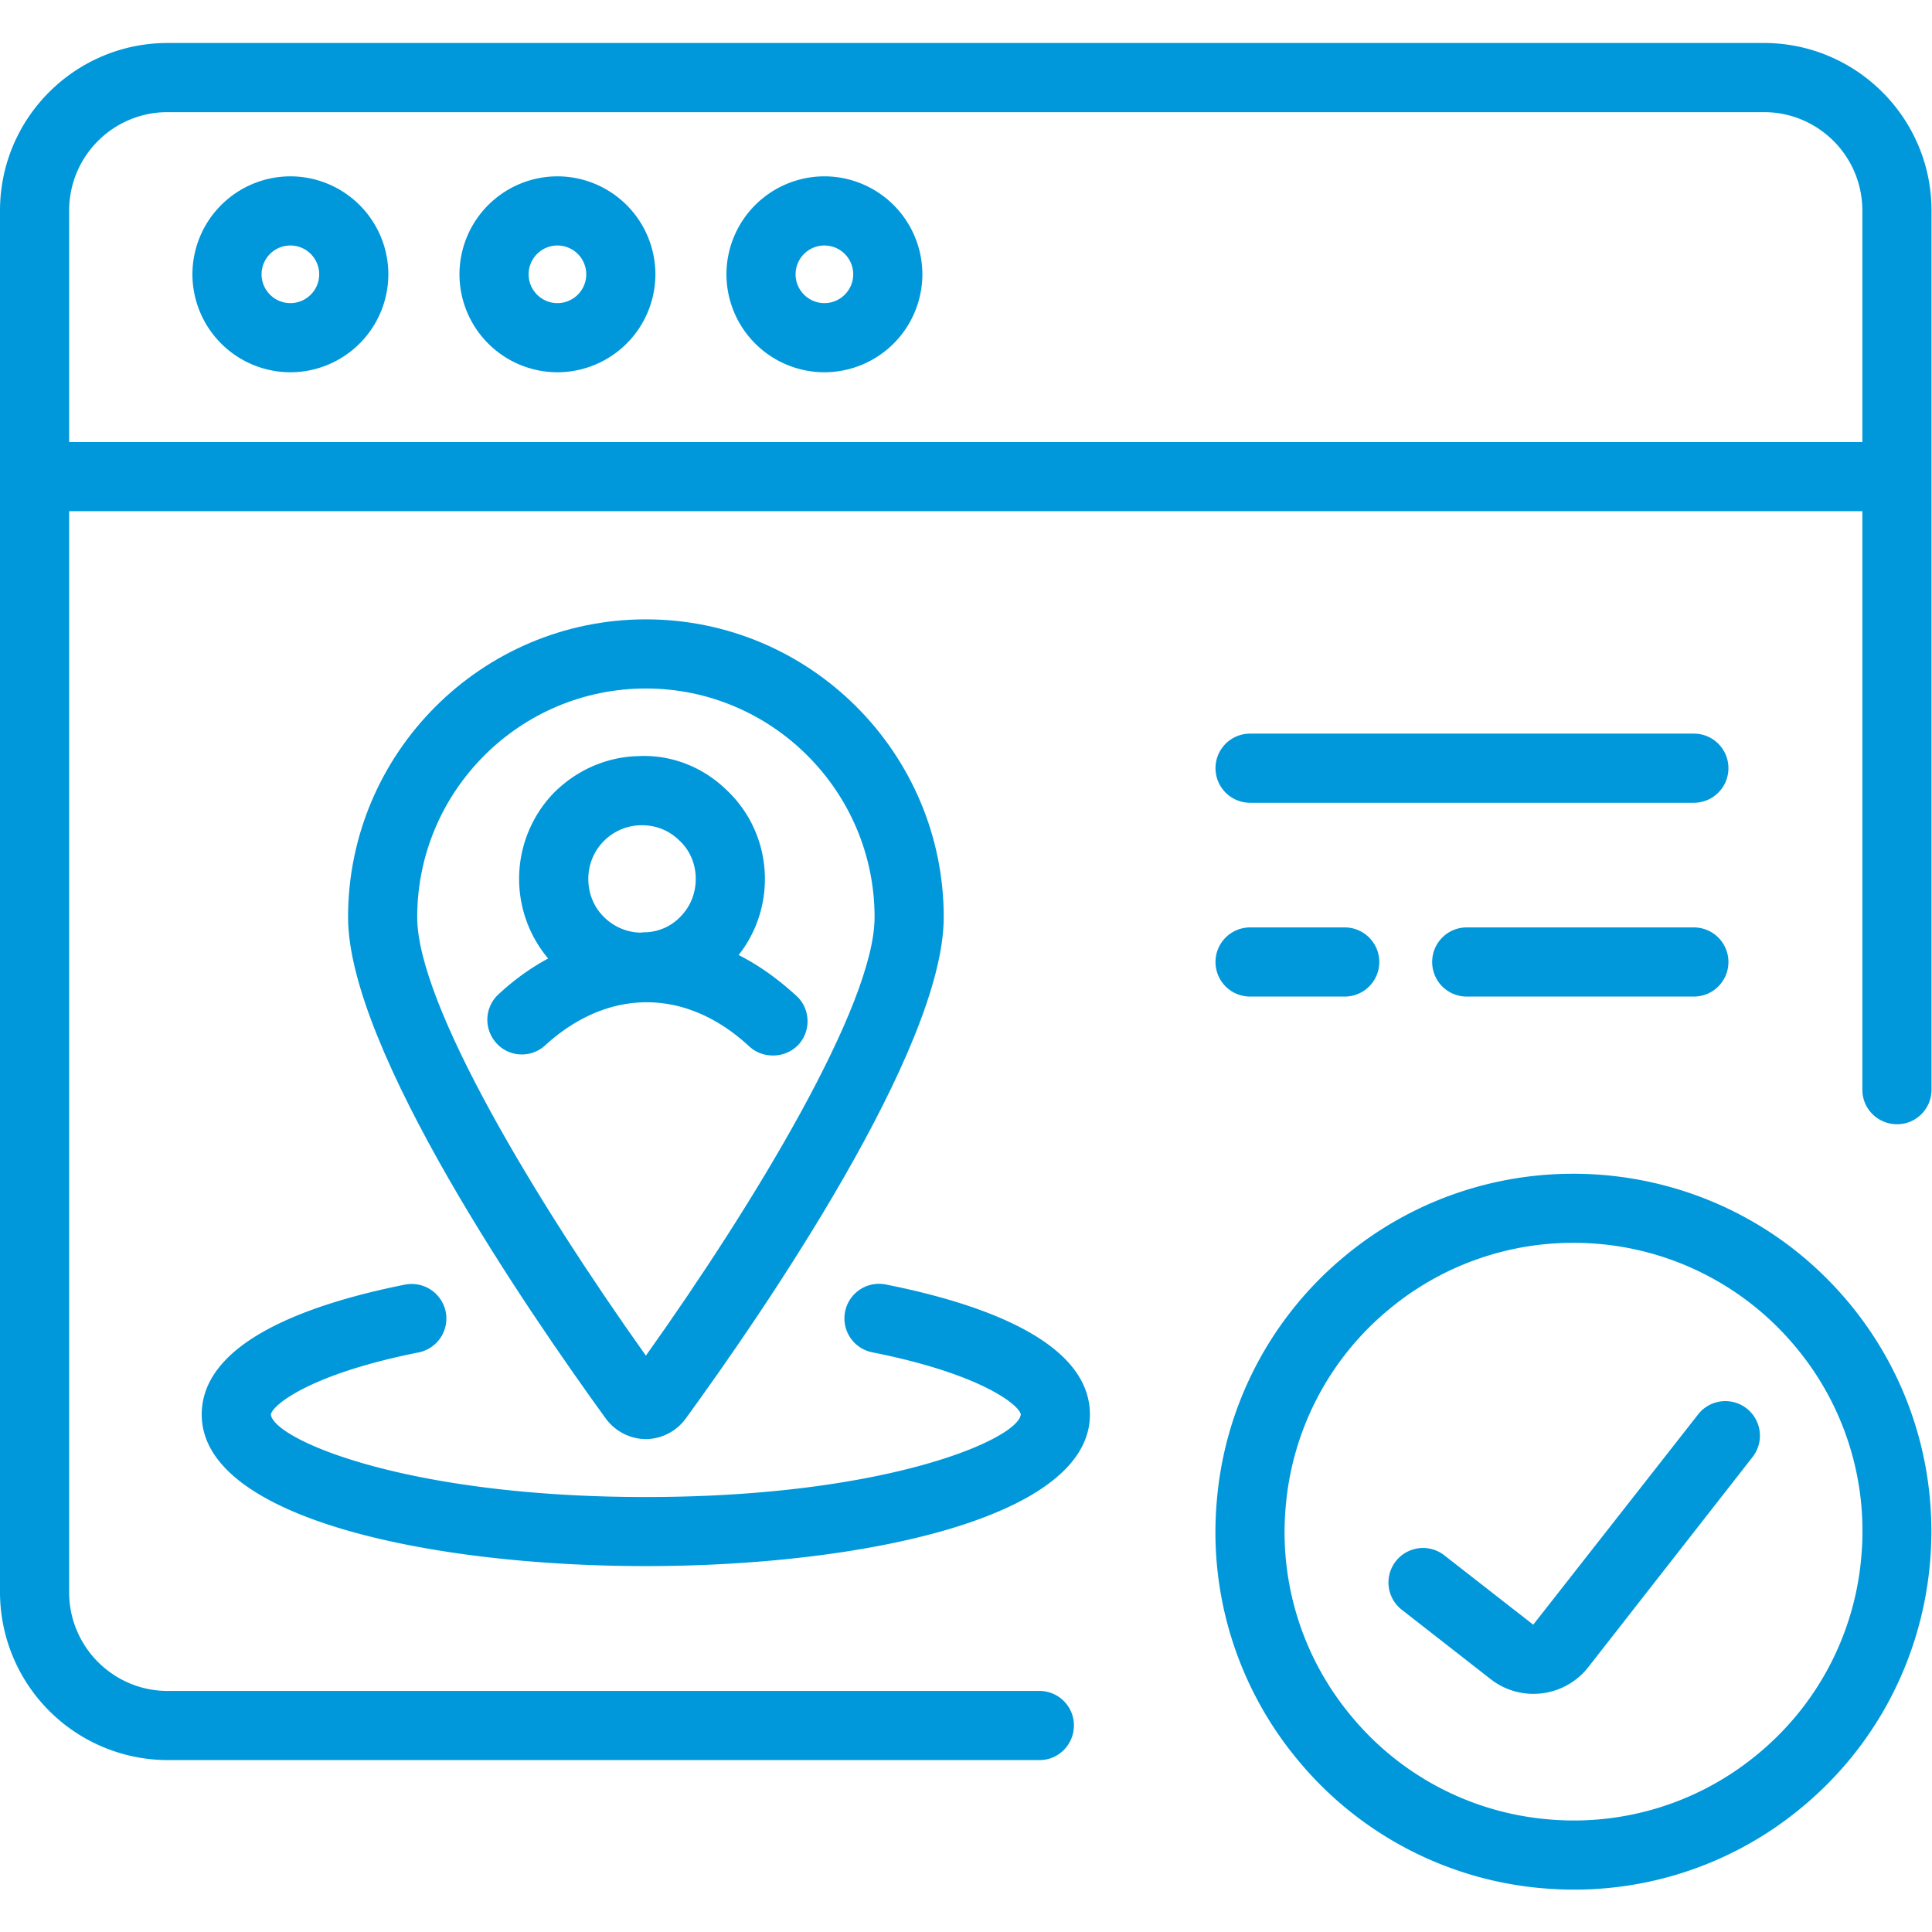 <svg xmlns="http://www.w3.org/2000/svg" width="66.667" height="66.667"><defs><clipPath id="a" clipPathUnits="userSpaceOnUse"><path d="M0 50h50V0H0Z"/></clipPath></defs><g clip-path="url(#a)" transform="matrix(1.333 0 0 -1.333 0 66.667)"><path d="M0 0v5.99C0 7.4 1.14 8.54 2.55 8.54h41.32c1.41 0 2.55-1.14 2.55-2.55V0Zm43.87 10.33H2.55c-2.39 0-4.34-1.94-4.34-4.34v-35.77a4.35 4.35 0 0 1 4.34-4.34h22.57c.49 0 .89.4.89.9 0 .49-.4.89-.89.89H2.55C1.14-32.33 0-31.18 0-29.78v27.99h46.42v-14.98c0-.49.4-.89.9-.89.49 0 .89.4.89.89V5.99c0 2.4-1.95 4.34-4.34 4.34" style="fill:#0098da;fill-opacity:1;fill-rule:nonzero;stroke:none" transform="translate(1.79 38.57)"/><path d="M0 0a.747.747 0 0 1-.746-.746c0-.411.335-.746.746-.746s.746.335.746.746A.747.747 0 0 1 0 0m0-3.282A2.54 2.54 0 0 0-2.536-.746 2.54 2.54 0 0 0 0 1.79 2.54 2.54 0 0 0 2.536-.746 2.54 2.54 0 0 0 0-3.282" style="fill:#0098da;fill-opacity:1;fill-rule:nonzero;stroke:none" transform="translate(7.517 43.658)"/><path d="M0 0a.747.747 0 0 1-.746-.746c0-.411.335-.746.746-.746s.746.335.746.746A.747.747 0 0 1 0 0m0-3.282A2.54 2.54 0 0 0-2.536-.746 2.54 2.54 0 0 0 0 1.79 2.54 2.54 0 0 0 2.536-.746 2.54 2.54 0 0 0 0-3.282" style="fill:#0098da;fill-opacity:1;fill-rule:nonzero;stroke:none" transform="translate(14.43 43.658)"/><path d="M0 0a.747.747 0 0 1-.746-.746c0-.411.335-.746.746-.746s.746.335.746.746A.747.747 0 0 1 0 0m0-3.282A2.54 2.54 0 0 0-2.536-.746 2.54 2.54 0 0 0 0 1.79 2.54 2.54 0 0 0 2.536-.746 2.54 2.54 0 0 0 0-3.282" style="fill:#0098da;fill-opacity:1;fill-rule:nonzero;stroke:none" transform="translate(21.341 43.658)"/><path d="M0 0h-5.881a.894.894 0 0 0-.893.895c0 .494.399.895.893.895H0A.895.895 0 0 0 0 0" style="fill:#0098da;fill-opacity:1;fill-rule:nonzero;stroke:none" transform="translate(43.848 24.215)"/><path d="M0 0h-11.488a.895.895 0 0 0 0 1.79H0A.895.895 0 0 0 0 0" style="fill:#0098da;fill-opacity:1;fill-rule:nonzero;stroke:none" transform="translate(43.848 29.232)"/><path d="M0 0h-2.45a.895.895 0 0 0 0 1.79H0A.895.895 0 0 0 0 0" style="fill:#0098da;fill-opacity:1;fill-rule:nonzero;stroke:none" transform="translate(34.81 24.215)"/><path d="M0 0a7.439 7.439 0 0 1-4.793-1.74 7.427 7.427 0 0 1-2.65-5.073 7.424 7.424 0 0 1 1.714-5.46 7.427 7.427 0 0 1 5.074-2.65 7.446 7.446 0 0 1 5.46 1.714 7.427 7.427 0 0 1 2.65 5.072A7.422 7.422 0 0 1 5.74-2.676 7.46 7.46 0 0 1 0 0m.022-16.743c-.277 0-.556.013-.835.037a9.217 9.217 0 0 0-6.289 3.284 9.219 9.219 0 0 0-2.124 6.767A9.213 9.213 0 0 0-5.942-.366c3.921 3.277 9.776 2.757 13.054-1.16h.001c3.28-3.92 2.76-9.776-1.159-13.056a9.202 9.202 0 0 0-5.932-2.161" style="fill:#0098da;fill-opacity:1;fill-rule:nonzero;stroke:none" transform="translate(40.727 17.84)"/><path d="M0 0c-.387 0-.776.123-1.104.379l-2.303 1.798a.894.894 0 1 0 1.1 1.41L-.004 1.79l4.256 5.428a.895.895 0 1 0 1.41-1.102L1.419.688A1.802 1.802 0 0 0 0 0" style="fill:#0098da;fill-opacity:1;fill-rule:nonzero;stroke:none" transform="translate(39.694 6.165)"/><path d="M0 0c-2.82 3.96-5.92 9.09-5.92 11.35 0 3.26 2.65 5.92 5.92 5.92 3.26 0 5.92-2.66 5.92-5.92C5.92 9.09 2.82 3.96 0 0m0 19.06c-4.25 0-7.71-3.46-7.71-7.71 0-3.42 4.67-10.22 6.68-12.99.24-.32.62-.52 1.03-.52.4 0 .79.2 1.03.53 2.01 2.76 6.68 9.56 6.68 12.98 0 4.25-3.46 7.71-7.71 7.71" style="fill:#0098da;fill-opacity:1;fill-rule:nonzero;stroke:none" transform="translate(16.72 14.92)"/><path d="M0 0c-.29.27-.43.64-.43 1A1.384 1.384 0 0 0 .92 2.4h.04c.36 0 .69-.13.95-.38.28-.25.43-.6.44-.97.01-.37-.12-.73-.38-1-.24-.26-.56-.4-.89-.42-.05 0-.1 0-.14-.01C.61-.38.26-.25 0 0m4.96-2.02c-.48.44-.98.8-1.5 1.06 1.01 1.28.89 3.15-.32 4.28-.61.59-1.42.91-2.27.87-.85-.02-1.64-.38-2.23-.99a3.205 3.205 0 0 1-.11-4.25c-.45-.24-.88-.55-1.29-.93a.897.897 0 0 1-.05-1.26c.33-.37.9-.39 1.26-.06 1.64 1.5 3.66 1.49 5.29-.03.18-.16.39-.23.61-.23a.9.9 0 0 1 .66.28c.33.36.31.93-.05 1.26" style="fill:#0098da;fill-opacity:1;fill-rule:nonzero;stroke:none" transform="translate(15.66 26.25)"/><path d="M0 0c-5.537 0-11.496 1.227-11.496 3.923 0 1.914 2.863 2.885 5.264 3.364a.9.9 0 0 0 1.052-.703.896.896 0 0 0-.703-1.053c-2.842-.565-3.797-1.378-3.823-1.609.075-.637 3.468-2.134 9.706-2.134 6.239 0 9.631 1.497 9.707 2.136-.028.229-.989 1.044-3.845 1.61a.895.895 0 1 0 .349 1.756c2.411-.478 5.285-1.45 5.285-3.367C11.496 1.227 5.537 0 0 0" style="fill:#0098da;fill-opacity:1;fill-rule:nonzero;stroke:none" transform="translate(16.718 9.472)"/></g></svg>
